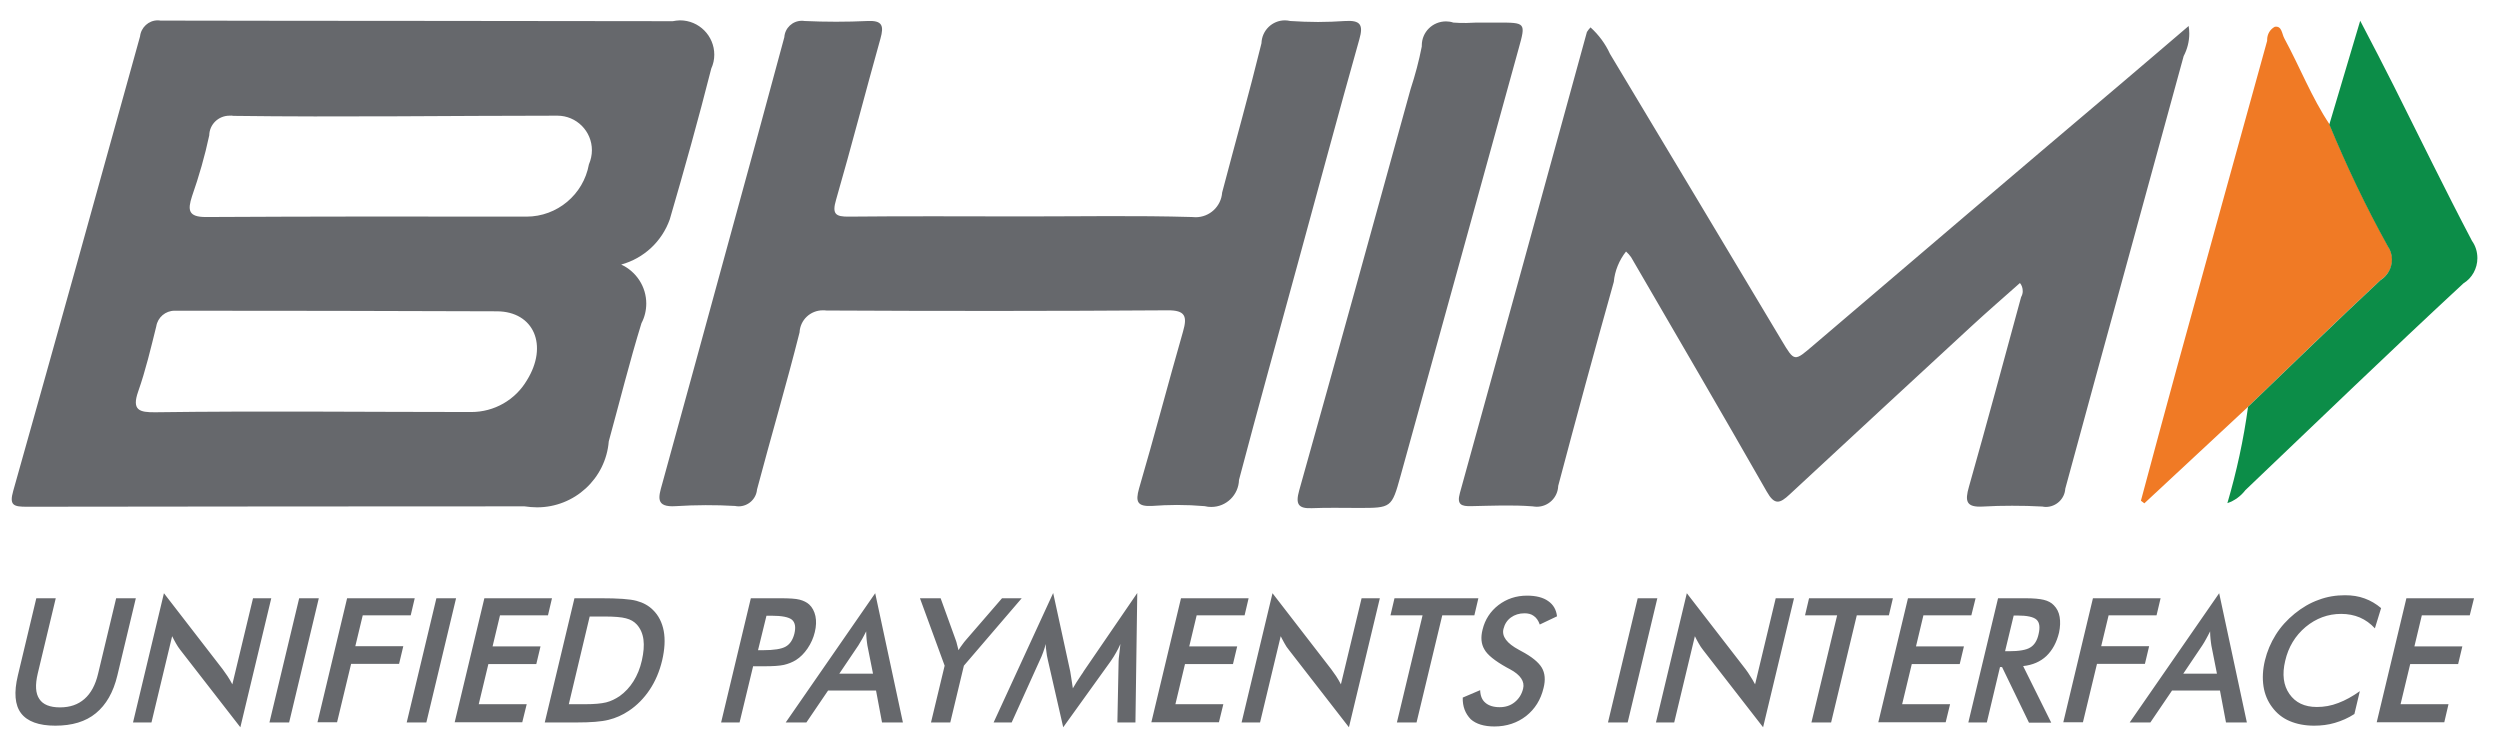 <svg width="63" height="19" viewBox="0 0 63 19" fill="none" xmlns="http://www.w3.org/2000/svg">
<g id="Group">
<path id="Vector" d="M56.651 10.252L54.037 12.684L53.951 12.618C54.249 11.506 54.548 10.399 54.851 9.291C55.609 6.536 56.368 3.785 57.132 1.029C57.132 1.019 57.132 1.009 57.132 1.004C57.132 0.867 57.202 0.741 57.324 0.675C57.506 0.645 57.501 0.852 57.566 0.969C57.956 1.687 58.249 2.45 58.704 3.133C59.134 4.174 59.634 5.211 60.175 6.197C60.241 6.298 60.282 6.414 60.282 6.536C60.282 6.743 60.175 6.94 59.998 7.051C58.861 8.108 57.758 9.185 56.651 10.252Z" fill="#F07A25"/>
<path id="Vector_2" d="M56.651 10.252C57.763 9.185 58.866 8.108 59.993 7.056C60.17 6.945 60.276 6.748 60.276 6.54C60.276 6.419 60.241 6.303 60.17 6.202C59.624 5.216 59.129 4.179 58.699 3.137L59.477 0.523C59.801 1.145 60.069 1.656 60.327 2.172C60.979 3.471 61.616 4.781 62.294 6.07C62.385 6.197 62.43 6.348 62.43 6.505C62.43 6.763 62.299 7.006 62.077 7.142C60.226 8.856 58.411 10.611 56.585 12.35C56.469 12.502 56.312 12.618 56.13 12.679C56.363 11.885 56.54 11.071 56.651 10.252Z" fill="#0C8D48"/>
<path id="Vector_3" fill-rule="evenodd" clip-rule="evenodd" d="M15.654 6.667C16.038 6.844 16.286 7.228 16.286 7.648C16.286 7.82 16.246 7.992 16.165 8.144C15.861 9.13 15.614 10.131 15.341 11.122C15.265 12.062 14.476 12.785 13.535 12.785C13.429 12.785 13.323 12.775 13.217 12.76C9.035 12.76 4.859 12.765 0.677 12.77C0.348 12.77 0.227 12.74 0.333 12.371C1.41 8.553 2.472 4.736 3.529 0.918C3.554 0.69 3.746 0.513 3.974 0.513C3.994 0.513 4.019 0.513 4.04 0.519C8.343 0.529 12.651 0.524 16.953 0.534C17.014 0.524 17.075 0.513 17.136 0.513C17.616 0.513 18 0.903 18 1.378C18 1.499 17.975 1.616 17.924 1.727C17.601 3.001 17.247 4.265 16.878 5.529C16.68 6.086 16.225 6.51 15.654 6.667ZM0.915 15.076H1.405L0.95 16.977C0.884 17.26 0.894 17.473 0.991 17.614C1.082 17.756 1.259 17.826 1.511 17.826C1.764 17.826 1.966 17.756 2.128 17.614C2.29 17.473 2.406 17.26 2.472 16.977L2.927 15.076H3.423L2.957 17.023C2.856 17.447 2.674 17.761 2.416 17.973C2.159 18.186 1.815 18.287 1.395 18.287C0.975 18.287 0.687 18.18 0.53 17.973C0.374 17.766 0.348 17.447 0.45 17.023L0.915 15.076ZM25.822 5.454C27.228 5.454 28.634 5.428 30.039 5.469C30.07 5.469 30.1 5.474 30.13 5.474C30.484 5.474 30.773 5.201 30.798 4.852C31.127 3.598 31.48 2.349 31.789 1.09C31.799 0.766 32.062 0.513 32.38 0.513C32.426 0.513 32.467 0.519 32.512 0.529C32.745 0.544 32.977 0.554 33.215 0.554C33.442 0.554 33.675 0.544 33.903 0.529C34.277 0.508 34.363 0.62 34.256 0.989C33.725 2.87 33.22 4.761 32.704 6.642C32.209 8.457 31.703 10.272 31.223 12.093C31.212 12.472 30.904 12.775 30.525 12.775C30.469 12.775 30.414 12.77 30.358 12.755C30.125 12.735 29.893 12.725 29.66 12.725C29.448 12.725 29.235 12.735 29.023 12.75C28.664 12.765 28.608 12.649 28.704 12.31C29.089 10.995 29.433 9.676 29.812 8.356C29.923 7.972 29.873 7.815 29.418 7.82C26.556 7.84 23.689 7.84 20.827 7.825C20.796 7.82 20.766 7.82 20.736 7.82C20.422 7.82 20.164 8.063 20.149 8.376C19.815 9.701 19.426 11.016 19.077 12.335C19.057 12.573 18.855 12.76 18.612 12.76C18.582 12.76 18.551 12.755 18.521 12.75C18.278 12.735 18.026 12.73 17.783 12.73C17.53 12.73 17.277 12.74 17.029 12.755C16.509 12.79 16.595 12.522 16.686 12.199C17.247 10.161 17.808 8.118 18.364 6.081C18.834 4.366 19.305 2.652 19.765 0.938C19.78 0.706 19.972 0.524 20.205 0.524C20.225 0.524 20.25 0.524 20.27 0.529C20.801 0.554 21.337 0.554 21.868 0.529C22.237 0.513 22.278 0.65 22.187 0.974C21.808 2.324 21.459 3.684 21.069 5.034C20.963 5.393 21.054 5.464 21.393 5.459C22.869 5.443 24.346 5.454 25.822 5.454ZM37.209 0.569C37.386 0.569 37.563 0.569 37.74 0.569C38.448 0.569 38.453 0.569 38.271 1.221C37.28 4.811 36.289 8.406 35.293 11.996C35.071 12.8 35.06 12.8 34.236 12.8C33.847 12.8 33.453 12.79 33.063 12.806C32.714 12.821 32.643 12.704 32.739 12.361C33.685 8.993 34.615 5.62 35.546 2.248C35.662 1.894 35.758 1.535 35.829 1.171C35.829 1.161 35.829 1.156 35.829 1.146C35.829 0.807 36.102 0.539 36.441 0.539C36.502 0.539 36.567 0.549 36.623 0.569C36.729 0.579 36.84 0.579 36.952 0.579C37.032 0.574 37.123 0.574 37.209 0.569ZM50.902 7.132C50.492 7.496 50.083 7.85 49.683 8.219C48.151 9.63 46.629 11.041 45.102 12.457C44.849 12.694 44.718 12.735 44.521 12.386C43.393 10.409 42.245 8.447 41.103 6.48C41.067 6.429 41.022 6.379 40.976 6.338C40.804 6.556 40.693 6.824 40.668 7.102C40.188 8.811 39.722 10.525 39.267 12.244C39.257 12.537 39.02 12.77 38.726 12.77C38.691 12.77 38.656 12.765 38.62 12.76C38.109 12.72 37.589 12.745 37.073 12.755C36.835 12.76 36.704 12.725 36.79 12.421C37.862 8.553 38.928 4.68 39.99 0.807C40.016 0.766 40.046 0.726 40.081 0.69C40.289 0.878 40.456 1.105 40.572 1.358C42.018 3.765 43.459 6.172 44.9 8.583C45.224 9.124 45.214 9.114 45.699 8.7C48.308 6.475 50.917 4.25 53.536 2.035C54.062 1.591 54.583 1.14 55.154 0.655C55.164 0.716 55.17 0.781 55.17 0.847C55.17 1.044 55.119 1.242 55.028 1.414C54.037 5.049 53.031 8.68 52.045 12.315C52.03 12.573 51.812 12.775 51.554 12.775C51.524 12.775 51.494 12.77 51.468 12.765C51.215 12.75 50.958 12.745 50.705 12.745C50.462 12.745 50.214 12.75 49.972 12.765C49.547 12.79 49.511 12.634 49.618 12.264C50.068 10.677 50.498 9.079 50.932 7.486C50.958 7.441 50.973 7.39 50.973 7.34C50.973 7.254 50.947 7.183 50.902 7.132ZM59.892 18.206L60.641 15.076H62.345L62.238 15.506H61.03L60.843 16.289H62.051L61.945 16.734H60.737L60.494 17.746H61.702L61.596 18.201H59.892V18.206ZM59.847 15.834C59.736 15.713 59.609 15.622 59.468 15.561C59.326 15.501 59.169 15.47 58.997 15.47C58.663 15.47 58.365 15.582 58.102 15.799C57.839 16.021 57.667 16.305 57.587 16.653C57.506 16.992 57.541 17.27 57.693 17.488C57.844 17.705 58.072 17.816 58.385 17.816C58.568 17.816 58.744 17.786 58.926 17.715C59.103 17.649 59.285 17.548 59.468 17.417L59.331 17.993C59.174 18.095 59.012 18.165 58.84 18.216C58.674 18.266 58.497 18.287 58.315 18.287C58.082 18.287 57.875 18.246 57.698 18.17C57.521 18.095 57.374 17.978 57.258 17.821C57.147 17.675 57.071 17.498 57.04 17.296C57.01 17.093 57.02 16.876 57.076 16.643C57.131 16.416 57.222 16.198 57.349 15.996C57.475 15.794 57.637 15.617 57.824 15.465C58.011 15.313 58.214 15.192 58.431 15.116C58.643 15.035 58.866 15 59.093 15C59.275 15 59.437 15.025 59.589 15.081C59.74 15.136 59.877 15.217 60.004 15.324L59.847 15.834ZM56.095 18.206L55.943 17.402H54.735L54.189 18.206H53.668L55.923 14.949L56.621 18.206H56.095ZM55.018 16.977H55.867L55.726 16.264C55.721 16.219 55.711 16.168 55.706 16.107C55.7 16.047 55.695 15.981 55.695 15.91C55.66 15.976 55.63 16.042 55.594 16.102C55.564 16.163 55.529 16.213 55.498 16.264L55.018 16.977ZM51.994 18.206L52.742 15.076H54.447L54.345 15.506H53.137L52.95 16.284H54.158L54.052 16.729H52.844L52.49 18.201H51.994V18.206ZM50.401 16.805L50.068 18.206H49.602L50.351 15.076H51.044C51.246 15.076 51.403 15.091 51.504 15.116C51.61 15.142 51.696 15.187 51.757 15.253C51.832 15.329 51.883 15.425 51.903 15.546C51.923 15.667 51.918 15.799 51.888 15.941C51.827 16.193 51.721 16.385 51.569 16.532C51.418 16.674 51.221 16.76 50.983 16.785L51.691 18.211H51.13L50.452 16.81H50.401V16.805ZM50.528 16.411H50.619C50.882 16.411 51.064 16.38 51.165 16.315C51.266 16.254 51.337 16.143 51.372 15.981C51.413 15.809 51.398 15.688 51.322 15.617C51.246 15.546 51.084 15.511 50.836 15.511H50.745L50.528 16.411ZM47.332 18.206L48.081 15.076H49.785L49.678 15.506H48.47L48.283 16.289H49.491L49.385 16.734H48.177L47.934 17.746H49.142L49.031 18.201H47.332V18.206ZM46.791 15.506L46.144 18.206H45.648L46.296 15.506H45.487L45.588 15.076H47.701L47.6 15.506H46.791ZM41.73 18.206L42.508 14.949L43.99 16.866C44.03 16.921 44.071 16.977 44.106 17.038C44.147 17.098 44.187 17.169 44.228 17.245L44.748 15.076H45.209L44.43 18.327L42.918 16.38C42.877 16.33 42.842 16.274 42.807 16.213C42.771 16.153 42.741 16.092 42.711 16.032L42.19 18.206H41.73ZM40.521 18.206L41.27 15.076H41.765L41.017 18.206H40.521ZM36.861 17.579L37.3 17.392C37.305 17.533 37.346 17.639 37.432 17.71C37.513 17.781 37.634 17.821 37.791 17.821C37.938 17.821 38.064 17.781 38.17 17.695C38.276 17.609 38.347 17.498 38.382 17.356C38.428 17.174 38.317 17.007 38.054 16.866C38.018 16.846 37.988 16.83 37.968 16.82C37.669 16.653 37.482 16.502 37.407 16.365C37.326 16.229 37.31 16.062 37.361 15.865C37.422 15.612 37.558 15.405 37.761 15.248C37.968 15.091 38.205 15.01 38.483 15.01C38.706 15.01 38.888 15.056 39.014 15.147C39.146 15.238 39.217 15.364 39.237 15.531L38.802 15.738C38.767 15.637 38.716 15.566 38.65 15.521C38.59 15.475 38.509 15.455 38.418 15.455C38.286 15.455 38.17 15.491 38.074 15.561C37.978 15.632 37.917 15.728 37.887 15.85C37.841 16.037 37.973 16.213 38.276 16.375C38.301 16.39 38.317 16.396 38.332 16.406C38.6 16.547 38.772 16.689 38.853 16.825C38.934 16.962 38.949 17.134 38.898 17.336C38.827 17.634 38.681 17.867 38.458 18.044C38.236 18.216 37.968 18.307 37.659 18.307C37.401 18.307 37.199 18.246 37.063 18.125C36.926 17.983 36.855 17.806 36.861 17.579ZM36.345 15.506L35.697 18.206H35.202L35.849 15.506H35.04L35.141 15.076H37.255L37.154 15.506H36.345ZM31.288 18.206L32.067 14.949L33.548 16.866C33.589 16.921 33.629 16.977 33.67 17.038C33.71 17.098 33.751 17.169 33.791 17.245L34.312 15.076H34.772L33.993 18.327L32.482 16.38C32.441 16.33 32.401 16.274 32.37 16.213C32.335 16.153 32.305 16.092 32.274 16.032L31.753 18.206H31.288ZM29.013 18.206L29.761 15.076H31.465L31.364 15.506H30.156L29.969 16.289H31.177L31.071 16.734H29.862L29.62 17.746H30.828L30.717 18.201H29.013V18.206ZM28.189 16.659C28.189 16.633 28.194 16.567 28.209 16.456C28.219 16.365 28.229 16.289 28.234 16.229C28.204 16.299 28.169 16.37 28.128 16.441C28.088 16.512 28.042 16.588 27.992 16.659L26.793 18.327L26.404 16.623C26.389 16.552 26.373 16.487 26.369 16.421C26.358 16.355 26.353 16.289 26.353 16.229C26.338 16.294 26.313 16.36 26.288 16.436C26.262 16.507 26.232 16.583 26.192 16.663L25.494 18.206H25.039L26.54 14.944L26.97 16.921C26.975 16.952 26.985 17.002 26.995 17.078C27.006 17.149 27.021 17.24 27.036 17.346C27.087 17.255 27.157 17.144 27.253 17.002C27.279 16.967 27.299 16.937 27.309 16.916L28.659 14.944L28.613 18.206H28.158L28.189 16.659ZM23.461 18.206L23.805 16.775L23.183 15.076H23.704L24.088 16.138C24.098 16.163 24.108 16.198 24.118 16.244C24.128 16.289 24.144 16.335 24.154 16.385C24.184 16.335 24.215 16.289 24.25 16.244C24.28 16.198 24.316 16.158 24.346 16.122L25.251 15.076H25.747L24.29 16.775L23.947 18.206H23.461ZM22.227 18.206L22.076 17.402H20.867L20.321 18.206H19.8L22.055 14.949L22.753 18.206H22.227ZM21.15 16.977H22L21.858 16.264C21.853 16.219 21.843 16.168 21.838 16.107C21.833 16.047 21.828 15.981 21.828 15.91C21.793 15.976 21.762 16.042 21.727 16.102C21.691 16.163 21.661 16.213 21.631 16.264L21.15 16.977ZM18.976 16.8L18.637 18.206H18.172L18.921 15.076H19.669C19.891 15.076 20.053 15.086 20.149 15.111C20.245 15.136 20.331 15.177 20.392 15.233C20.468 15.303 20.523 15.405 20.549 15.526C20.574 15.647 20.569 15.784 20.533 15.93C20.498 16.077 20.437 16.213 20.351 16.34C20.265 16.466 20.169 16.562 20.058 16.633C19.967 16.689 19.866 16.729 19.755 16.755C19.643 16.78 19.477 16.79 19.254 16.79H18.976V16.8ZM19.102 16.385H19.229C19.502 16.385 19.694 16.355 19.8 16.294C19.906 16.234 19.977 16.128 20.018 15.971C20.058 15.804 20.038 15.688 19.957 15.617C19.876 15.551 19.704 15.516 19.441 15.516H19.315L19.102 16.385ZM13.728 18.206L14.476 15.076H15.143C15.578 15.076 15.877 15.096 16.043 15.142C16.21 15.187 16.347 15.263 16.453 15.369C16.595 15.506 16.686 15.688 16.726 15.9C16.766 16.117 16.751 16.365 16.686 16.643C16.62 16.921 16.514 17.169 16.372 17.381C16.23 17.594 16.053 17.776 15.846 17.913C15.689 18.019 15.518 18.095 15.335 18.14C15.153 18.186 14.886 18.206 14.527 18.206H13.728ZM14.334 17.746H14.749C14.976 17.746 15.153 17.73 15.275 17.7C15.396 17.67 15.507 17.614 15.614 17.543C15.755 17.442 15.871 17.316 15.963 17.169C16.058 17.017 16.129 16.846 16.175 16.643C16.22 16.441 16.235 16.269 16.215 16.117C16.195 15.966 16.139 15.839 16.048 15.738C15.978 15.662 15.892 15.612 15.775 15.582C15.664 15.551 15.477 15.536 15.224 15.536H14.86L14.334 17.746ZM11.457 18.206L12.206 15.076H13.91L13.809 15.506H12.6L12.413 16.289H13.621L13.515 16.734H12.307L12.064 17.746H13.273L13.161 18.201H11.457V18.206ZM10.249 18.206L10.997 15.076H11.493L10.744 18.206H10.249ZM7.999 18.206L8.747 15.076H10.451L10.35 15.506H9.141L8.954 16.284H10.163L10.057 16.729H8.848L8.494 18.201H7.999V18.206ZM6.79 18.206L7.539 15.076H8.034L7.286 18.206H6.79ZM3.352 18.206L4.131 14.949L5.612 16.866C5.653 16.921 5.693 16.977 5.733 17.038C5.774 17.098 5.814 17.169 5.855 17.245L6.376 15.076H6.836L6.057 18.327L4.545 16.38C4.505 16.33 4.469 16.274 4.434 16.213C4.399 16.153 4.368 16.092 4.338 16.032L3.817 18.206H3.352ZM5.885 2.92C8.611 2.956 11.326 2.915 14.046 2.915C14.527 2.915 14.916 3.305 14.916 3.785C14.916 3.906 14.89 4.028 14.84 4.144C14.703 4.902 14.041 5.459 13.267 5.459C10.577 5.454 7.882 5.454 5.187 5.469C4.742 5.469 4.727 5.292 4.838 4.948C5.015 4.442 5.162 3.932 5.273 3.411C5.278 3.133 5.506 2.915 5.784 2.915C5.819 2.91 5.85 2.915 5.885 2.92ZM4.399 7.83C7.104 7.83 9.814 7.835 12.524 7.845C13.454 7.85 13.824 8.705 13.277 9.585C12.984 10.08 12.453 10.383 11.877 10.383C9.222 10.383 6.573 10.353 3.918 10.389C3.509 10.394 3.316 10.338 3.483 9.863C3.67 9.332 3.802 8.771 3.938 8.224C3.974 7.997 4.171 7.83 4.399 7.83Z" fill="#66686C"/>
</g>
</svg>
